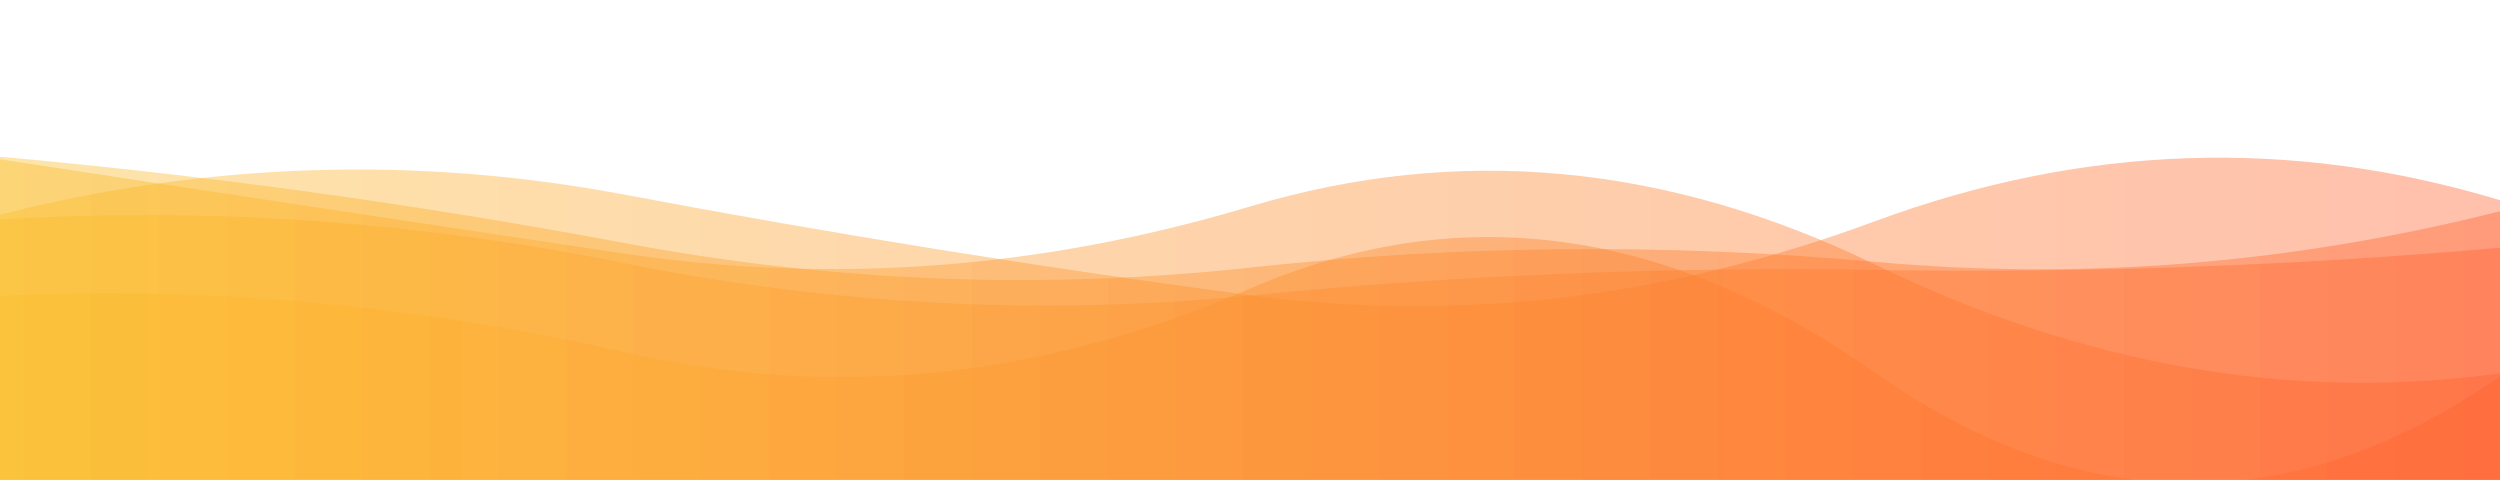<?xml version="1.0" encoding="utf-8"?><svg xmlns="http://www.w3.org/2000/svg" xmlns:xlink="http://www.w3.org/1999/xlink" width="1490" height="286" preserveAspectRatio="xMidYMid" viewBox="0 0 1490 286" style="z-index:1;display:block;animation-play-state:paused" ><g transform="translate(745,143) scale(1,-1) translate(-745,-143)" style="animation-play-state:paused" ><linearGradient id="lg-0.0335832425225191" x1="0" x2="1" y1="0" y2="0" style="animation-play-state:paused" ><stop stop-color="#fbbe2b" offset="0" style="animation-play-state:paused" ></stop>

  
<stop stop-color="#ff612f" offset="1" style="animation-play-state:paused" ></stop></linearGradient>
<path d="M0 0L0 109.733Q186.25 118.515 372.5 75.936T745 113.956T1117.5 63.915T1490 61.602L1490 0z" fill="url(#lg-0.0335832425225191)" opacity="0.4" style="opacity:0.4;animation-play-state:paused" ></path>
<path d="M0 0L0 192.583Q186.25 175.899 372.5 141.089T745 126.505T1117.5 129.934T1490 160.089L1490 0z" fill="url(#lg-0.0335832425225191)" opacity="0.4" style="opacity:0.4;animation-play-state:paused" ></path>
<path d="M0 0L0 158.129Q186.25 205.064 372.5 169.939T745 110.029T1117.5 154.136T1490 166.675L1490 0z" fill="url(#lg-0.0335832425225191)" opacity="0.4" style="opacity:0.4;animation-play-state:paused" ></path>
<path d="M0 0L0 155.161Q186.25 166.612 372.5 129.099T745 109.887T1117.5 125.139T1490 138.343L1490 0z" fill="url(#lg-0.0335832425225191)" opacity="0.4" style="opacity:0.4;animation-play-state:paused" ></path>
<path d="M0 0L0 191.062Q186.25 162.564 372.5 134.821T745 162.925T1117.5 128.359T1490 63.486L1490 0z" fill="url(#lg-0.0335832425225191)" opacity="0.4" style="opacity:0.4;animation-play-state:paused" ></path></g></svg>